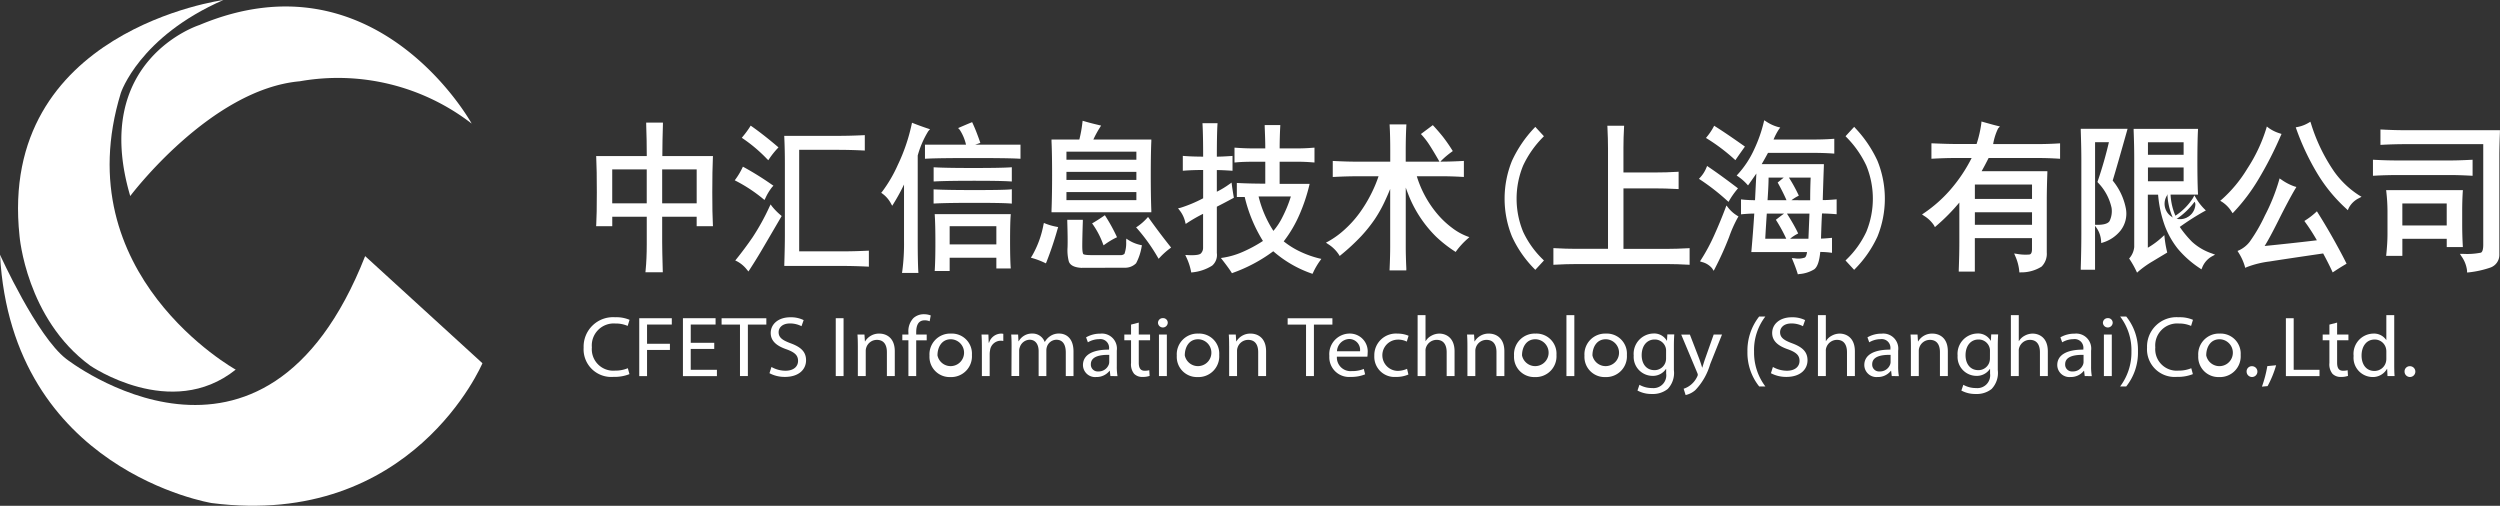 <svg xmlns="http://www.w3.org/2000/svg" width="158.362" height="32.038" viewBox="0 0 158.362 32.038">
  <rect x="0" y="0" width="158.362" height="32.038" fill="#333333" stroke="none"/>
  <defs>
    <style>
      .cls-1 {
        fill: #fff;
      }
    </style>
  </defs>
  <g id="Nav_logo" transform="translate(411.236 197.53)">
    <g id="_x32_" transform="translate(-374.266 -177.627)">
      <g id="组_1" data-name="组 1" transform="translate(0 0.196)">
        <path id="路径_1" data-name="路径 1" class="cls-1" d="M1128.063,957.7a2.553,2.553,0,0,1-1.011.174,1.751,1.751,0,0,1-1.892-1.853,1.865,1.865,0,0,1,2-1.924,2.137,2.137,0,0,1,.909.163l-.12.386a1.868,1.868,0,0,0-.773-.152,1.391,1.391,0,0,0-1.494,1.511,1.36,1.36,0,0,0,1.471,1.473,2.063,2.063,0,0,0,.807-.152Z" transform="translate(-1125.16 -954.1)"/>
      </g>
      <g id="组_2" data-name="组 2" transform="translate(3.523 0.255)">
        <path id="路径_2" data-name="路径 2" class="cls-1" d="M1220.44,955.71h2.062v.4h-1.568v1.218h1.449v.391h-1.449v1.658h-.494Z" transform="translate(-1220.44 -955.71)"/>
      </g>
      <g id="组_3" data-name="组 3" transform="translate(6.29 0.255)">
        <path id="路径_3" data-name="路径 3" class="cls-1" d="M1297.263,957.656h-1.489v1.321h1.659v.4h-2.153V955.71h2.068v.4h-1.573v1.158h1.489Z" transform="translate(-1295.28 -955.71)"/>
      </g>
      <g id="组_4" data-name="组 4" transform="translate(8.739 0.255)">
        <path id="路径_4" data-name="路径 4" class="cls-1" d="M1362.685,956.122h-1.165v-.4h2.835v.4h-1.17v3.261h-.5Z" transform="translate(-1361.52 -955.72)"/>
      </g>
      <g id="组_5" data-name="组 5" transform="translate(11.773 0.195)">
        <path id="路径_5" data-name="路径 5" class="cls-1" d="M1443.714,957.237a1.809,1.809,0,0,0,.886.239c.506,0,.8-.255.8-.625,0-.342-.2-.538-.721-.728-.625-.212-1.011-.522-1.011-1.038,0-.57.494-.995,1.239-.995a1.811,1.811,0,0,1,.847.179l-.136.386a1.58,1.58,0,0,0-.727-.174c-.523,0-.722.3-.722.549,0,.342.233.511.761.707.648.239.977.538.977,1.076,0,.565-.437,1.054-1.341,1.054a2.047,2.047,0,0,1-.977-.234Z" transform="translate(-1443.59 -954.09)"/>
      </g>
      <g id="组_6" data-name="组 6" transform="translate(15.971 0.255)">
        <path id="路径_6" data-name="路径 6" class="cls-1" d="M1557.644,955.71v3.664h-.494V955.71Z" transform="translate(-1557.15 -955.71)"/>
      </g>
      <g id="组_7" data-name="组 7" transform="translate(17.346 1.229)">
        <path id="路径_7" data-name="路径 7" class="cls-1" d="M1594.353,982.812c0-.272-.006-.495-.023-.712h.443l.029.435h.011a1.02,1.02,0,0,1,.909-.495c.381,0,.972.217.972,1.12v1.571h-.5v-1.517c0-.424-.165-.777-.636-.777a.706.706,0,0,0-.67.489.655.655,0,0,0-.034.223v1.582h-.5v-1.919Z" transform="translate(-1594.33 -982.04)"/>
      </g>
      <g id="组_8" data-name="组 8" transform="translate(20.187)">
        <path id="路径_8" data-name="路径 8" class="cls-1" d="M1671.566,952.729v-2.267h-.386V950.1h.386v-.125a1.205,1.205,0,0,1,.318-.919.982.982,0,0,1,.67-.244,1.2,1.2,0,0,1,.426.076l-.068.37a.777.777,0,0,0-.318-.06c-.426,0-.534.359-.534.761v.141h.665v.364h-.665v2.267Z" transform="translate(-1671.18 -948.81)"/>
      </g>
      <g id="组_9" data-name="组 9" transform="translate(21.909 1.228)">
        <path id="路径_9" data-name="路径 9" class="cls-1" d="M1720.437,983.384a1.315,1.315,0,0,1-1.369,1.4,1.277,1.277,0,0,1-1.318-1.354,1.312,1.312,0,0,1,1.364-1.4A1.271,1.271,0,0,1,1720.437,983.384Zm-2.182.027a.851.851,0,1,0,.847-1.022C1718.511,982.389,1718.255,982.911,1718.255,983.41Z" transform="translate(-1717.75 -982.03)"/>
      </g>
      <g id="组_10" data-name="组 10" transform="translate(25.204 1.228)">
        <path id="路径_10" data-name="路径 10" class="cls-1" d="M1806.893,982.911c0-.31-.006-.576-.023-.821h.437l.017.517h.023a.819.819,0,0,1,.761-.576.575.575,0,0,1,.142.016v.451a.791.791,0,0,0-.17-.016.689.689,0,0,0-.67.614,1.3,1.3,0,0,0-.023.223v1.4h-.494v-1.81Z" transform="translate(-1806.87 -982.03)"/>
      </g>
      <g id="组_11" data-name="组 11" transform="translate(27.085 1.228)">
        <path id="路径_11" data-name="路径 11" class="cls-1" d="M1857.773,982.8c0-.272-.005-.495-.023-.712h.437l.023.424h.017a.954.954,0,0,1,.864-.484.811.811,0,0,1,.778.527h.012a1.089,1.089,0,0,1,.307-.342.965.965,0,0,1,.608-.185c.364,0,.9.228.9,1.142v1.549h-.489v-1.489c0-.506-.193-.81-.6-.81a.643.643,0,0,0-.591.435.752.752,0,0,0-.04.239v1.625h-.489v-1.577c0-.419-.193-.723-.574-.723a.677.677,0,0,0-.619.478.629.629,0,0,0-.04.234v1.587h-.489Z" transform="translate(-1857.75 -982.03)"/>
      </g>
      <g id="组_12" data-name="组 12" transform="translate(31.631 1.228)">
        <path id="路径_12" data-name="路径 12" class="cls-1" d="M1982.438,984.721l-.04-.332h-.017a1.039,1.039,0,0,1-.841.392.768.768,0,0,1-.841-.756c0-.636.591-.984,1.653-.979v-.054a.552.552,0,0,0-.625-.609,1.414,1.414,0,0,0-.716.2l-.114-.315a1.766,1.766,0,0,1,.9-.234.95.95,0,0,1,1.045,1.076v.984a3.565,3.565,0,0,0,.045.631Zm-.074-1.343c-.545-.011-1.165.081-1.165.593a.433.433,0,0,0,.471.457.683.683,0,0,0,.665-.44.485.485,0,0,0,.028-.152Z" transform="translate(-1980.7 -982.03)"/>
      </g>
      <g id="组_13" data-name="组 13" transform="translate(34.25 0.532)">
        <path id="路径_13" data-name="路径 13" class="cls-1" d="M2052.455,963.21v.756h.716v.364h-.716v1.419c0,.326.1.511.375.511a1.158,1.158,0,0,0,.29-.033l.023.359a1.275,1.275,0,0,1-.444.065.709.709,0,0,1-.54-.2.945.945,0,0,1-.193-.685V964.33h-.426v-.364h.426v-.63Z" transform="translate(-2051.54 -963.21)"/>
      </g>
      <g id="组_14" data-name="组 14" transform="translate(36.381 0.25)">
        <path id="路径_14" data-name="路径 14" class="cls-1" d="M2109.8,955.859a.31.31,0,0,1-.619,0,.3.3,0,0,1,.312-.3A.29.29,0,0,1,2109.8,955.859Zm-.557,3.37V956.6h.5v2.631Z" transform="translate(-2109.18 -955.56)"/>
      </g>
      <g id="组_15" data-name="组 15" transform="translate(37.574 1.228)">
        <path id="路径_15" data-name="路径 15" class="cls-1" d="M2144.127,983.384a1.315,1.315,0,0,1-1.369,1.4,1.277,1.277,0,0,1-1.318-1.354,1.312,1.312,0,0,1,1.364-1.4A1.271,1.271,0,0,1,2144.127,983.384Zm-2.181.027a.851.851,0,1,0,.846-1.022C2142.2,982.389,2141.946,982.911,2141.946,983.41Z" transform="translate(-2141.44 -982.03)"/>
      </g>
      <g id="组_16" data-name="组 16" transform="translate(40.869 1.229)">
        <path id="路径_16" data-name="路径 16" class="cls-1" d="M2230.6,982.812c0-.272-.005-.495-.022-.712h.443l.028.435h.011a1.019,1.019,0,0,1,.909-.495c.381,0,.972.217.972,1.12v1.571h-.5v-1.517c0-.424-.165-.777-.636-.777a.705.705,0,0,0-.67.489.655.655,0,0,0-.034.223v1.582h-.5v-1.919Z" transform="translate(-2230.58 -982.04)"/>
      </g>
      <g id="组_17" data-name="组 17" transform="translate(44.596 0.255)">
        <path id="路径_17" data-name="路径 17" class="cls-1" d="M2332.555,956.122h-1.165v-.4h2.835v.4h-1.171v3.261h-.5Z" transform="translate(-2331.39 -955.72)"/>
      </g>
      <g id="组_18" data-name="组 18" transform="translate(47.238 1.228)">
        <path id="路径_18" data-name="路径 18" class="cls-1" d="M2403.317,983.492a.863.863,0,0,0,.943.913,1.882,1.882,0,0,0,.761-.136l.085.342a2.311,2.311,0,0,1-.915.163,1.249,1.249,0,0,1-1.352-1.327,1.3,1.3,0,0,1,1.29-1.419,1.131,1.131,0,0,1,1.136,1.239,1.744,1.744,0,0,1-.017.223h-1.931Zm1.466-.342a.69.69,0,0,0-.693-.777.808.808,0,0,0-.767.777Z" transform="translate(-2402.84 -982.03)"/>
      </g>
      <g id="组_19" data-name="组 19" transform="translate(50.085 1.233)">
        <path id="路径_19" data-name="路径 19" class="cls-1" d="M2482,984.748a1.913,1.913,0,0,1-.79.152,1.278,1.278,0,0,1-1.369-1.343,1.368,1.368,0,0,1,1.477-1.4,1.729,1.729,0,0,1,.693.136l-.114.37a1.2,1.2,0,0,0-.579-.125.99.99,0,0,0-.017,1.979,1.471,1.471,0,0,0,.614-.131Z" transform="translate(-2479.84 -982.16)"/>
      </g>
      <g id="组_20" data-name="组 20" transform="translate(52.829 0.06)">
        <path id="路径_20" data-name="路径 20" class="cls-1" d="M2554.07,950.42h.5v1.642h.011a.91.91,0,0,1,.358-.337,1.061,1.061,0,0,1,.511-.136c.369,0,.96.217.96,1.125v1.565h-.5v-1.511c0-.424-.165-.783-.636-.783a.715.715,0,0,0-.671.478.557.557,0,0,0-.034.228v1.587h-.5Z" transform="translate(-2554.07 -950.42)"/>
      </g>
      <g id="组_21" data-name="组 21" transform="translate(55.96 1.229)">
        <path id="路径_21" data-name="路径 21" class="cls-1" d="M2638.763,982.812c0-.272-.006-.495-.023-.712h.443l.029.435h.011a1.02,1.02,0,0,1,.909-.495c.381,0,.972.217.972,1.12v1.571h-.5v-1.517c0-.424-.165-.777-.636-.777a.706.706,0,0,0-.67.489.649.649,0,0,0-.034.223v1.582h-.5Z" transform="translate(-2638.74 -982.04)"/>
      </g>
      <g id="组_22" data-name="组 22" transform="translate(58.937 1.228)">
        <path id="路径_22" data-name="路径 22" class="cls-1" d="M2721.967,983.384a1.314,1.314,0,0,1-1.369,1.4,1.277,1.277,0,0,1-1.318-1.354,1.312,1.312,0,0,1,1.363-1.4A1.271,1.271,0,0,1,2721.967,983.384Zm-2.182.027a.851.851,0,1,0,.847-1.022C2720.041,982.389,2719.785,982.911,2719.785,983.41Z" transform="translate(-2719.28 -982.03)"/>
      </g>
      <g id="组_23" data-name="组 23" transform="translate(62.256 0.06)">
        <path id="路径_23" data-name="路径 23" class="cls-1" d="M2809.03,950.42h.5v3.86h-.5Z" transform="translate(-2809.03 -950.42)"/>
      </g>
      <g id="组_24" data-name="组 24" transform="translate(63.398 1.228)">
        <path id="路径_24" data-name="路径 24" class="cls-1" d="M2842.607,983.384a1.314,1.314,0,0,1-1.369,1.4,1.277,1.277,0,0,1-1.318-1.354,1.312,1.312,0,0,1,1.363-1.4A1.271,1.271,0,0,1,2842.607,983.384Zm-2.182.027a.851.851,0,1,0,.846-1.022C2840.681,982.389,2840.425,982.911,2840.425,983.41Z" transform="translate(-2839.92 -982.03)"/>
      </g>
      <g id="组_25" data-name="组 25" transform="translate(66.517 1.228)">
        <path id="路径_25" data-name="路径 25" class="cls-1" d="M2926.848,982.09c-.011.19-.023.4-.023.723v1.527a1.472,1.472,0,0,1-.392,1.2,1.5,1.5,0,0,1-1,.315,1.84,1.84,0,0,1-.915-.217l.125-.364a1.6,1.6,0,0,0,.807.206.809.809,0,0,0,.886-.918v-.294h-.011a.994.994,0,0,1-.875.44,1.2,1.2,0,0,1-1.17-1.283,1.285,1.285,0,0,1,1.239-1.4.921.921,0,0,1,.858.457h.011l.023-.4h.438Zm-.517,1.038a.662.662,0,0,0-.028-.217.715.715,0,0,0-.7-.506c-.477,0-.818.386-.818.995,0,.516.272.946.812.946a.728.728,0,0,0,.693-.489.79.79,0,0,0,.04-.256Z" transform="translate(-2924.28 -982.03)"/>
      </g>
      <g id="组_26" data-name="组 26" transform="translate(69.527 1.288)">
        <path id="路径_26" data-name="路径 26" class="cls-1" d="M3006.257,983.64l.6,1.555c.063.174.131.38.177.538h.011c.051-.157.108-.359.176-.549l.545-1.544h.528l-.75,1.876a3.967,3.967,0,0,1-.943,1.647,1.384,1.384,0,0,1-.613.31l-.125-.4a1.339,1.339,0,0,0,.438-.234,1.461,1.461,0,0,0,.42-.533.323.323,0,0,0,.039-.114.4.4,0,0,0-.034-.125l-1.017-2.424h.547Z" transform="translate(-3005.71 -983.64)"/>
      </g>
      <g id="组_27" data-name="组 27" transform="translate(73.721 0.146)">
        <path id="路径_27" data-name="路径 27" class="cls-1" d="M3120.286,952.77a3.481,3.481,0,0,0-.716,2.223,3.557,3.557,0,0,0,.716,2.207h-.392a3.417,3.417,0,0,1-.744-2.207,3.488,3.488,0,0,1,.744-2.223Z" transform="translate(-3119.15 -952.77)"/>
      </g>
      <g id="组_28" data-name="组 28" transform="translate(75.21 0.195)">
        <path id="路径_28" data-name="路径 28" class="cls-1" d="M3159.545,957.237a1.809,1.809,0,0,0,.886.239c.505,0,.8-.255.8-.625,0-.342-.2-.538-.722-.728-.625-.212-1.011-.522-1.011-1.038,0-.57.494-.995,1.239-.995a1.812,1.812,0,0,1,.847.179l-.136.386a1.584,1.584,0,0,0-.727-.174c-.523,0-.722.3-.722.549,0,.342.233.511.761.707.648.239.977.538.977,1.076,0,.565-.437,1.054-1.341,1.054a2.048,2.048,0,0,1-.977-.234Z" transform="translate(-3159.42 -954.09)"/>
      </g>
      <g id="组_29" data-name="组 29" transform="translate(78.187 0.06)">
        <path id="路径_29" data-name="路径 29" class="cls-1" d="M3239.939,950.42h.5v1.642h.011a.909.909,0,0,1,.358-.337,1.061,1.061,0,0,1,.511-.136c.369,0,.96.217.96,1.125v1.565h-.5v-1.511c0-.424-.165-.783-.636-.783a.714.714,0,0,0-.67.478.552.552,0,0,0-.034.228v1.587h-.5Z" transform="translate(-3239.939 -950.42)"/>
      </g>
      <g id="组_30" data-name="组 30" transform="translate(81.125 1.228)">
        <path id="路径_30" data-name="路径 30" class="cls-1" d="M3321.128,984.721l-.04-.332h-.017a1.038,1.038,0,0,1-.841.392.768.768,0,0,1-.841-.756c0-.636.591-.984,1.653-.979v-.054a.552.552,0,0,0-.625-.609,1.414,1.414,0,0,0-.716.2l-.113-.315a1.767,1.767,0,0,1,.9-.234.95.95,0,0,1,1.045,1.076v.984a3.518,3.518,0,0,0,.046.631Zm-.074-1.343c-.545-.011-1.165.081-1.165.593a.433.433,0,0,0,.471.457.682.682,0,0,0,.665-.44.472.472,0,0,0,.029-.152Z" transform="translate(-3319.39 -982.03)"/>
      </g>
      <g id="组_31" data-name="组 31" transform="translate(84.056 1.229)">
        <path id="路径_31" data-name="路径 31" class="cls-1" d="M3398.7,982.812c0-.272-.006-.495-.023-.712h.443l.028.435h.011a1.019,1.019,0,0,1,.909-.495c.38,0,.971.217.971,1.12v1.571h-.5v-1.517c0-.424-.165-.777-.636-.777a.705.705,0,0,0-.67.489.655.655,0,0,0-.034.223v1.582h-.5Z" transform="translate(-3398.68 -982.04)"/>
      </g>
      <g id="组_32" data-name="组 32" transform="translate(87.034 1.228)">
        <path id="路径_32" data-name="路径 32" class="cls-1" d="M3481.787,982.09c-.011.19-.022.4-.022.723v1.527a1.474,1.474,0,0,1-.392,1.2,1.5,1.5,0,0,1-1,.315,1.841,1.841,0,0,1-.915-.217l.125-.364a1.6,1.6,0,0,0,.807.206.809.809,0,0,0,.886-.918v-.294h-.011a.994.994,0,0,1-.875.44,1.2,1.2,0,0,1-1.17-1.283,1.285,1.285,0,0,1,1.239-1.4.921.921,0,0,1,.857.457h.011l.023-.4h.437Zm-.517,1.038a.649.649,0,0,0-.029-.217.715.715,0,0,0-.7-.506c-.477,0-.818.386-.818.995,0,.516.272.946.812.946a.728.728,0,0,0,.693-.489.8.8,0,0,0,.04-.256Z" transform="translate(-3479.22 -982.03)"/>
      </g>
      <g id="组_33" data-name="组 33" transform="translate(90.409 0.06)">
        <path id="路径_33" data-name="路径 33" class="cls-1" d="M3570.5,950.42h.5v1.642h.011a.91.91,0,0,1,.358-.337,1.06,1.06,0,0,1,.511-.136c.369,0,.96.217.96,1.125v1.565h-.5v-1.511c0-.424-.165-.783-.636-.783a.715.715,0,0,0-.671.478.561.561,0,0,0-.034.228v1.587h-.5Z" transform="translate(-3570.5 -950.42)"/>
      </g>
      <g id="组_34" data-name="组 34" transform="translate(93.346 1.228)">
        <path id="路径_34" data-name="路径 34" class="cls-1" d="M3651.7,984.721l-.04-.332h-.017a1.039,1.039,0,0,1-.841.392.768.768,0,0,1-.841-.756c0-.636.591-.984,1.653-.979v-.054a.552.552,0,0,0-.625-.609,1.412,1.412,0,0,0-.716.2l-.114-.315a1.766,1.766,0,0,1,.9-.234.95.95,0,0,1,1.045,1.076v.984a3.566,3.566,0,0,0,.045.631Zm-.074-1.343c-.546-.011-1.165.081-1.165.593a.433.433,0,0,0,.471.457.683.683,0,0,0,.665-.44.485.485,0,0,0,.029-.152Z" transform="translate(-3649.96 -982.03)"/>
      </g>
      <g id="组_35" data-name="组 35" transform="translate(96.239 0.25)">
        <path id="路径_35" data-name="路径 35" class="cls-1" d="M3728.809,955.859a.31.31,0,0,1-.619,0,.3.3,0,0,1,.312-.3A.291.291,0,0,1,3728.809,955.859Zm-.557,3.37V956.6h.5v2.631Z" transform="translate(-3728.19 -955.56)"/>
      </g>
      <g id="组_36" data-name="组 36" transform="translate(97.329 0.146)">
        <path id="路径_36" data-name="路径 36" class="cls-1" d="M3757.68,957.2a3.573,3.573,0,0,0,.716-2.223,3.5,3.5,0,0,0-.716-2.207h.386a3.368,3.368,0,0,1,.744,2.212,3.432,3.432,0,0,1-.744,2.218Z" transform="translate(-3757.68 -952.77)"/>
      </g>
      <g id="组_37" data-name="组 37" transform="translate(99.034 0.196)">
        <path id="路径_37" data-name="路径 37" class="cls-1" d="M3806.693,957.7a2.552,2.552,0,0,1-1.011.174,1.751,1.751,0,0,1-1.892-1.853,1.865,1.865,0,0,1,2-1.924,2.132,2.132,0,0,1,.909.163l-.119.386a1.868,1.868,0,0,0-.773-.152,1.391,1.391,0,0,0-1.494,1.511,1.36,1.36,0,0,0,1.472,1.473,2.062,2.062,0,0,0,.807-.152Z" transform="translate(-3803.79 -954.1)"/>
      </g>
      <g id="组_38" data-name="组 38" transform="translate(102.278 1.228)">
        <path id="路径_38" data-name="路径 38" class="cls-1" d="M3894.237,983.384a1.314,1.314,0,0,1-1.369,1.4,1.277,1.277,0,0,1-1.318-1.354,1.312,1.312,0,0,1,1.364-1.4A1.271,1.271,0,0,1,3894.237,983.384Zm-2.182.027a.852.852,0,1,0,.847-1.022C3892.311,982.389,3892.055,982.911,3892.055,983.41Z" transform="translate(-3891.55 -982.03)"/>
      </g>
      <g id="组_39" data-name="组 39" transform="translate(105.341 3.294)">
        <path id="路径_39" data-name="路径 39" class="cls-1" d="M3974.38,1038.242a.328.328,0,0,1,.341-.342.342.342,0,1,1-.341.342Z" transform="translate(-3974.38 -1037.9)"/>
      </g>
      <g id="组_40" data-name="组 40" transform="translate(106.312 3.234)">
        <path id="路径_40" data-name="路径 40" class="cls-1" d="M4000.659,1037.634a7.524,7.524,0,0,0,.341-1.3l.557-.054a6.481,6.481,0,0,1-.54,1.321Z" transform="translate(-4000.659 -1036.28)"/>
      </g>
      <g id="组_41" data-name="组 41" transform="translate(107.829 0.255)">
        <path id="路径_41" data-name="路径 41" class="cls-1" d="M4041.69,955.71h.494v3.267h1.636v.4h-2.13V955.71Z" transform="translate(-4041.69 -955.71)"/>
      </g>
      <g id="组_42" data-name="组 42" transform="translate(110.159 0.532)">
        <path id="路径_42" data-name="路径 42" class="cls-1" d="M4105.615,963.21v.756h.716v.364h-.716v1.419c0,.326.1.511.375.511a1.164,1.164,0,0,0,.291-.033l.022.359a1.27,1.27,0,0,1-.443.065.709.709,0,0,1-.54-.2.945.945,0,0,1-.193-.685V964.33h-.426v-.364h.426v-.63Z" transform="translate(-4104.7 -963.21)"/>
      </g>
      <g id="组_43" data-name="组 43" transform="translate(112.119 0.06)">
        <path id="路径_43" data-name="路径 43" class="cls-1" d="M4160.292,950.42v3.18c0,.234.006.5.023.68h-.449l-.022-.457h-.012a1.024,1.024,0,0,1-.937.516,1.218,1.218,0,0,1-1.176-1.337,1.279,1.279,0,0,1,1.233-1.413.931.931,0,0,1,.829.4h.011V950.42Zm-.5,2.3a.806.806,0,0,0-.023-.2.728.728,0,0,0-.722-.555c-.517,0-.824.435-.824,1.016,0,.533.272.973.813.973a.745.745,0,0,0,.733-.571.793.793,0,0,0,.023-.206Z" transform="translate(-4157.719 -950.42)"/>
      </g>
      <g id="组_44" data-name="组 44" transform="translate(115.346 3.294)">
        <path id="路径_44" data-name="路径 44" class="cls-1" d="M4245,1038.242a.328.328,0,0,1,.341-.342.342.342,0,1,1-.341.342Z" transform="translate(-4245 -1037.9)"/>
      </g>
    </g>
    <g id="_x31_" transform="translate(-373.476 -189.908)">
      <g id="组_45" data-name="组 45" transform="translate(0 0.142)">
        <path id="路径_45" data-name="路径 45" class="cls-1" d="M1153.509,623.25q-.037,1.12-.037,2.119h3.2q-.037.8-.037,2.2,0,1.36.037,2.039h-.809v-.6h-2.391v1.719q0,.48.037,1.8h-.883q.073-.72.073-1.679v-1.839h-2.391v.6h-.809q.036-.6.037-2.039,0-1.478-.037-2.2h3.2q0-1.08-.037-2.119Zm-.809,5.118v-2.359h-2.391v2.359Zm3.164,0v-2.359h-2.391v2.359Z" transform="translate(-1149.39 -623.146)"/>
        <path id="路径_46" data-name="路径 46" class="cls-1" d="M1150.755,629.932h-1.1l.011-.113c.048-.477.073-1.038.073-1.669v-1.736h-2.185v.6h-1.022l.007-.109c.025-.4.037-1.086.037-2.033,0-.972-.012-1.71-.037-2.194l-.005-.108h3.206c0-.67-.013-1.346-.037-2.012l0-.106h1.06l0,.106c-.023.7-.035,1.375-.037,2.013h3.206l-.005.108c-.024.525-.037,1.263-.037,2.194,0,.9.012,1.588.037,2.033l.006.109H1152.9v-.6h-2.185v1.616c0,.325.012.929.037,1.8Zm-.875-.206h.664c-.023-.813-.034-1.383-.034-1.7v-1.822h2.6v.6h.6c-.021-.451-.031-1.086-.031-1.936,0-.872.011-1.576.032-2.1h-3.2v-.1c0-.638.011-1.316.033-2.016h-.633c.022.669.033,1.346.033,2.016v.1h-3.2c.021.486.032,1.19.032,2.1,0,.87-.01,1.52-.031,1.936h.6v-.6h2.6v1.942C1149.943,628.738,1149.922,629.268,1149.88,629.726Zm3.227-3.952h-2.6v-2.565h2.6Zm-2.392-.206h2.186v-2.153h-2.186Zm-.772.206h-2.6v-2.565h2.6Zm-2.392-.206h2.186v-2.153h-2.186Z" transform="translate(-1146.53 -620.45)"/>
      </g>
      <g id="组_46" data-name="组 46" transform="translate(8.783 0.338)">
        <path id="路径_47" data-name="路径 47" class="cls-1" d="M1390.454,633.418a3.294,3.294,0,0,0-.441.72,9.654,9.654,0,0,0-1.693-1.12,4.386,4.386,0,0,0,.4-.68A18.924,18.924,0,0,1,1390.454,633.418Zm-.736,4.118q-.331.559-.7,1.119a2.047,2.047,0,0,0-.662-.56q.515-.639,1.012-1.359a14.454,14.454,0,0,0,1.085-1.959,4.036,4.036,0,0,0,.552.56Q1390.048,636.978,1389.718,637.536Zm1.067-6.557a5.213,5.213,0,0,0-.515.64,9.519,9.519,0,0,0-1.508-1.279,5.82,5.82,0,0,0,.441-.6Q1389.938,630.26,1390.785,630.979Zm5.519-.68v.76q-.847-.039-1.582-.04h-2.575v6.637h2.8q.772,0,1.619-.04v.8q-.847-.041-1.472-.04h-3.679q.036-1.2.037-1.879v-4.478q0-.92-.037-1.679h3.311Q1395.458,630.34,1396.3,630.3Z" transform="translate(-1388.164 -629.593)"/>
        <path id="路径_48" data-name="路径 48" class="cls-1" d="M1384.955,634.987l-.089-.108a1.972,1.972,0,0,0-.627-.533l-.117-.056.081-.1c.339-.421.678-.877,1.007-1.354a14.466,14.466,0,0,0,1.077-1.945l.073-.152.1.134a4,4,0,0,0,.538.545l.064.056-.043.074q-.957,1.64-1.288,2.2c-.215.363-.451.741-.7,1.124Zm-.515-.765a2.194,2.194,0,0,1,.493.421c.221-.34.43-.677.622-1h0q.323-.547,1.244-2.125a4.611,4.611,0,0,1-.4-.391,14.109,14.109,0,0,1-1.024,1.828C1385.073,633.4,1384.757,633.824,1384.441,634.222Zm8.15.46-.108-.005c-.555-.026-1.048-.04-1.467-.04h-3.786l0-.106c.025-.818.036-1.431.036-1.876v-4.478c0-.6-.012-1.165-.036-1.674l-.005-.108h3.419c.49,0,1.021-.013,1.577-.04l.108-.005v.976l-.108-.005c-.568-.027-1.1-.04-1.577-.04h-2.472v6.431h2.693c.516,0,1.059-.013,1.614-.04l.108-.005v1.016Zm-5.148-.251h3.573c.395,0,.855.012,1.369.035v-.584c-.521.023-1.03.035-1.516.035h-2.9v-6.843h2.679c.451,0,.948.012,1.479.035v-.544c-.521.023-1.018.035-1.479.035h-3.2c.021.484.032,1.014.032,1.576v4.478C1387.477,633.082,1387.466,633.664,1387.443,634.431Zm-1.47-3.973-.1-.083a9.563,9.563,0,0,0-1.674-1.107l-.109-.057.074-.1a4.321,4.321,0,0,0,.395-.663l.048-.1.094.051a19.113,19.113,0,0,1,1.739,1.086l.1.067-.08.087a3.239,3.239,0,0,0-.425.7Zm-1.574-1.318a9.84,9.84,0,0,1,1.505.994,3.665,3.665,0,0,1,.325-.538c-.539-.37-1.054-.692-1.534-.959A4.746,4.746,0,0,1,1384.4,629.14Zm1.813-1.2-.089-.092a9.472,9.472,0,0,0-1.492-1.266l-.094-.063.071-.088a5.726,5.726,0,0,0,.434-.589l.058-.094.09.063c.491.347,1.026.766,1.589,1.245l.082.069-.073.079a5.135,5.135,0,0,0-.5.627Zm-1.374-1.465a9.678,9.678,0,0,1,1.344,1.14,5.564,5.564,0,0,1,.381-.469c-.5-.418-.968-.788-1.406-1.1C1385.075,626.169,1384.968,626.313,1384.838,626.475Z" transform="translate(-1384.09 -625.75)"/>
      </g>
      <g id="组_47" data-name="组 47" transform="translate(18.06 0.114)">
        <path id="路径_49" data-name="路径 49" class="cls-1" d="M1641.15,625.209v5.477q0,1.2.037,1.879h-.809a13.213,13.213,0,0,0,.11-1.919v-4.038a13.861,13.861,0,0,1-.846,1.6,1.923,1.923,0,0,0-.552-.64,8.752,8.752,0,0,0,.993-1.7,11.542,11.542,0,0,0,.883-2.579q.4.16.883.32A6.471,6.471,0,0,0,1641.15,625.209Zm6.512.12q-.736-.039-2.907-.04t-2.943.04v-.68h5.85Zm-.552,1.44q-.626-.039-2.281-.04t-2.465.04v-.68q.7.041,2.391.04,1.729,0,2.355-.04v.68Zm0,1.4q-.516-.039-2.244-.04-1.692,0-2.5.04v-.68q.773.04,2.5.04,1.766,0,2.244-.04Zm-.11,2.479q0,1.079.037,1.639h-.7v-.68h-3.164v.84h-.736q.036-.6.037-1.679,0-1.119-.037-1.719h4.6Q1647,629.527,1647,630.646Zm-.662.32v-1.359h-3.164v1.359Zm-1.472-7.2q.111.28.221.6a6.271,6.271,0,0,1-.662.2,3.279,3.279,0,0,0-.442-1.04c.245-.106.466-.2.662-.28Q1644.756,623.49,1644.866,623.77Z" transform="translate(-1638.939 -623.118)"/>
        <path id="路径_50" data-name="路径 50" class="cls-1" d="M1637.376,629.241h-1.038l.018-.119a13.174,13.174,0,0,0,.109-1.9v-3.58a12.513,12.513,0,0,1-.656,1.2l-.093.147-.084-.152a1.826,1.826,0,0,0-.522-.606l-.09-.065.071-.085a8.711,8.711,0,0,0,.979-1.678,11.5,11.5,0,0,0,.875-2.556l.026-.119.113.045c.27.107.565.214.878.318l.151.05-.108.117a5.917,5.917,0,0,0-.672,1.547v5.46c0,.8.012,1.427.036,1.873Zm-.8-.206h.582c-.021-.441-.031-1.038-.031-1.776l.006-5.512a9.1,9.1,0,0,1,.631-1.512c-.225-.076-.44-.155-.643-.233a11.673,11.673,0,0,1-.865,2.484,9.759,9.759,0,0,1-.94,1.637,2.005,2.005,0,0,1,.407.459,14.571,14.571,0,0,0,.751-1.445l.2.043v4.038A14.206,14.206,0,0,1,1636.577,629.034Zm2.78.086h-.948l.007-.109c.024-.4.037-.964.037-1.673,0-.735-.012-1.311-.037-1.713l-.007-.109h4.819l-.008.111c-.024.314-.036.849-.036,1.591,0,.716.012,1.266.036,1.632l.007.11h-.912v-.68h-2.958v.839Zm-.73-.206h.524v-.84h3.37v.68h.487c-.02-.369-.03-.874-.03-1.536s.01-1.169.03-1.5h-4.38c.02.4.031.941.031,1.616C1638.658,627.989,1638.648,628.518,1638.628,628.914Zm3.894-1.273h-3.37v-1.565h3.37Zm-3.164-.206h2.958v-1.153h-2.958Zm3.937-2.584-.111-.009c-.345-.026-1.1-.04-2.236-.04-1.113,0-1.953.013-2.5.04l-.108.005v-.9l.108.006c.506.027,1.346.04,2.5.04,1.172,0,1.924-.013,2.236-.04l.112-.01Zm-4.746-.682v.464c.548-.023,1.354-.035,2.4-.035s1.754.011,2.141.033v-.459c-.366.022-1.069.033-2.141.033C1639.856,624.2,1639.069,624.191,1638.548,624.168Zm4.746-.718-.109-.007c-.42-.027-1.186-.04-2.275-.04s-1.916.013-2.46.04l-.108.005v-.9l.109.006c.458.026,1.26.04,2.385.04,1.148,0,1.938-.013,2.348-.04l.11-.007Zm-4.746-.681v.463c.546-.023,1.34-.035,2.362-.035,1.005,0,1.737.011,2.178.034v-.461c-.438.023-1.178.034-2.252.034S1639.025,622.792,1638.548,622.769Zm5.3-.76-.109-.006c-.494-.027-1.469-.04-2.9-.04s-2.42.013-2.938.04l-.108.006v-.891h2.6a2.894,2.894,0,0,0-.4-.947l-.1-.107.133-.057c.246-.106.467-.2.664-.281l.091-.037.041.089c.072.158.148.334.223.525h0q.111.282.222.6l.033.1-.1.035c-.078.028-.156.055-.234.08h2.878v.89Zm-5.85-.685v.469c.545-.023,1.5-.035,2.84-.035s2.279.012,2.8.035v-.468Zm2.227-1.179a4.225,4.225,0,0,1,.352.872c.153-.04.307-.086.462-.139q-.093-.263-.186-.5h0c-.06-.152-.12-.294-.178-.425C1640.535,620.012,1640.384,620.076,1640.223,620.145Z" transform="translate(-1635.02 -619.69)"/>
      </g>
      <g id="组_48" data-name="组 48" transform="translate(27.542 0.032)">
        <path id="路径_51" data-name="路径 51" class="cls-1" d="M1896.586,629.846a4.888,4.888,0,0,0-.736-.28,6.273,6.273,0,0,0,.736-2,3.79,3.79,0,0,0,.7.2A21.849,21.849,0,0,1,1896.586,629.846Zm2.906-7.6h3.716q-.037.8-.037,2.159,0,1.319.037,2.239H1897.1q.036-.919.037-2.239,0-1.359-.037-2.159h1.729a6.84,6.84,0,0,0,.221-1.159q.4.12.92.24A5.228,5.228,0,0,0,1899.492,622.25Zm2.98,1.279v-.719h-4.636v.719Zm0,1.28v-.719h-4.636v.719Zm0,1.279v-.719h-4.636v.719Zm-3.642,2.8a1.056,1.056,0,0,0,.092.58c.061.066.251.1.571.1h1.84a.422.422,0,0,0,.35-.12,2.223,2.223,0,0,0,.129-.84,2.416,2.416,0,0,0,.773.32,3.379,3.379,0,0,1-.331,1,.9.9,0,0,1-.662.24h-2.723q-.589-.04-.681-.34a2.765,2.765,0,0,1-.074-.86q.018-.559-.018-1.639h.773Q1898.829,628.406,1898.83,628.886Zm2.171-.6a4.839,4.839,0,0,0-.662.4,5.371,5.371,0,0,0-.626-1.2q.331-.2.626-.4A10.519,10.519,0,0,1,1901,628.287Zm3.421.68a4.786,4.786,0,0,0-.626.56,11.472,11.472,0,0,0-1.288-1.8,3.435,3.435,0,0,0,.589-.52Q1903.723,628.087,1904.422,628.966Z" transform="translate(-1895.688 -620.957)"/>
        <path id="路径_52" data-name="路径 52" class="cls-1" d="M1894.659,626.792c-.445-.03-.7-.169-.779-.413a2.825,2.825,0,0,1-.078-.893c.012-.366.005-.915-.018-1.632l0-.106h.986l0,.106c-.024.709-.036,1.233-.036,1.555,0,.428.057.5.064.51s.067.067.5.067h1.84a.358.358,0,0,0,.268-.08,2.039,2.039,0,0,0,.108-.782l.01-.183.152.1a2.326,2.326,0,0,0,.739.3l.1.024-.023.1a3.4,3.4,0,0,1-.348,1.037.978.978,0,0,1-.738.282Zm-.666-2.839c.021.678.027,1.182.015,1.539a2.678,2.678,0,0,0,.069.826c.047.154.245.244.589.267h2.716c.379-.03.525-.124.579-.2a2.847,2.847,0,0,0,.291-.864,2.694,2.694,0,0,1-.557-.217c-.036.524-.093.664-.139.725a.515.515,0,0,1-.431.16h-1.84c-.464,0-.589-.071-.646-.133s-.119-.188-.119-.65c0-.309.011-.8.033-1.456h-.56Zm-1.563,2.555-.1-.047a4.77,4.77,0,0,0-.72-.274l-.132-.039.075-.116a6.2,6.2,0,0,0,.722-1.965l.027-.119.113.046a3.733,3.733,0,0,0,.68.194l.111.022-.033.109a21.876,21.876,0,0,1-.7,2.09Zm-.63-.479a5,5,0,0,1,.525.2c.16-.393.368-1.018.622-1.862a3.928,3.928,0,0,1-.494-.139A6.6,6.6,0,0,1,1891.8,626.03Zm7.772.19-.071-.118a11.38,11.38,0,0,0-1.276-1.783l-.081-.088.1-.067a3.305,3.305,0,0,0,.571-.5l.086-.094.073.1c.416.585.86,1.175,1.321,1.755l.066.083-.084.064a4.665,4.665,0,0,0-.612.547Zm-1.117-1.953a11.731,11.731,0,0,1,1.152,1.614,4.99,4.99,0,0,1,.462-.409c-.413-.522-.813-1.053-1.19-1.58A3.568,3.568,0,0,1,1898.455,624.267Zm-2.374,1.1-.047-.123a5.308,5.308,0,0,0-.613-1.177l-.064-.09.1-.057c.216-.13.425-.264.621-.4l.088-.06.057.09a10.7,10.7,0,0,1,.669,1.212l.043.093-.093.043a4.813,4.813,0,0,0-.647.391Zm-.429-1.328a5.494,5.494,0,0,1,.527,1.01,5.025,5.025,0,0,1,.477-.289,10.478,10.478,0,0,0-.557-1.007C1895.956,623.851,1895.805,623.947,1895.651,624.042Zm3.456-.768h-6.322l0-.107c.024-.617.037-1.369.037-2.235,0-.892-.012-1.617-.037-2.154l0-.108h1.762a7.881,7.881,0,0,0,.194-1.07l.015-.12.116.034c.267.079.575.159.914.238l.139.033-.075.122a6.4,6.4,0,0,0-.415.763h3.673l0,.108c-.024.526-.036,1.251-.036,2.154,0,.878.012,1.63.036,2.235Zm-6.108-.206h5.893c-.022-.588-.032-1.306-.032-2.136,0-.847.011-1.537.032-2.056h-3.753l.047-.137a4.852,4.852,0,0,1,.414-.818c-.243-.058-.468-.117-.672-.175a6.237,6.237,0,0,1-.209,1.061l-.024.069H1893c.021.528.032,1.219.032,2.056C1893.032,621.751,1893.021,622.469,1893,623.068Zm5.368-.354h-4.842v-.926h4.842Zm-4.636-.206h4.43v-.513h-4.43Zm4.636-1.073h-4.842v-.926h4.842Zm-4.636-.206h4.43v-.514h-4.43Zm4.636-1.073h-4.842v-.926h4.842Zm-4.636-.206h4.43v-.514h-4.43Z" transform="translate(-1891.48 -617.48)"/>
      </g>
      <g id="组_49" data-name="组 49" transform="translate(36.864 0.183)">
        <path id="路径_53" data-name="路径 53" class="cls-1" d="M2151.847,628.9q-.515.28-1.067.56v3a.792.792,0,0,1-.258.72,2.823,2.823,0,0,1-1.177.4,3.794,3.794,0,0,0-.294-.88q.735.04.9-.14a.6.6,0,0,0,.166-.42v-2.319a9.73,9.73,0,0,0-1.141.64,1.963,1.963,0,0,0-.368-.76,8.87,8.87,0,0,0,1.509-.64V627.1q-.773,0-1.288.04v-.719q.515.04,1.288.04,0-1.439-.037-2.119h.736q-.037.6-.037,2.119.4,0,.993-.04v.719q-.589-.039-.993-.04v1.639a5.786,5.786,0,0,0,.957-.56Q2151.773,628.458,2151.847,628.9Zm.4-.759q.773.04,1.8.04v-1.6h-.846q-.662,0-1.1.04v-.72q.552.041,1.03.04h.92q0-.6-.037-1.479h.773q-.037.72-.037,1.479h1.287q.4,0,.92-.04v.72q-.516-.039-.92-.04h-1.287v1.6h1.876a10.88,10.88,0,0,1-.589,1.759,7.766,7.766,0,0,1-1.067,1.8,5.4,5.4,0,0,0,1.214.759,6.41,6.41,0,0,0,1.141.4,4.568,4.568,0,0,0-.441.759,7.286,7.286,0,0,1-2.428-1.439,9.246,9.246,0,0,1-2.576,1.4q-.147-.24-.552-.76a5.039,5.039,0,0,0,1.214-.36,8.979,8.979,0,0,0,1.4-.759,9.154,9.154,0,0,1-1.214-2.919h-.478v-.679Zm2.208,3.078a3.858,3.858,0,0,0,.681-1,8.037,8.037,0,0,0,.57-1.439h-2.318A6.928,6.928,0,0,0,2154.46,631.216Z" transform="translate(-2148.425 -624.237)"/>
        <path id="路径_54" data-name="路径 54" class="cls-1" d="M2152.138,631.1l-.087-.029a7.35,7.35,0,0,1-2.4-1.4,9.778,9.778,0,0,1-2.538,1.359l-.08.032-.046-.074c-.1-.158-.281-.411-.545-.75l-.109-.14.175-.026a4.961,4.961,0,0,0,1.189-.353,8.726,8.726,0,0,0,1.3-.7,9.293,9.293,0,0,1-1.154-2.784h-.5v-.891l.108.006c.481.025,1.05.038,1.694.04V624h-.743c-.431,0-.8.013-1.095.04l-.112.01v-.943l.111.008c.361.026.706.04,1.023.04h.816c0-.376-.014-.826-.037-1.372l0-.107h.989l-.005.108c-.023.439-.035.9-.037,1.371h1.185c.268,0,.574-.013.911-.04l.111-.008v.942l-.111-.009c-.35-.027-.648-.04-.912-.04h-1.185V625.4h1.9l-.029.126a11.022,11.022,0,0,1-.594,1.776,7.906,7.906,0,0,1-1.018,1.742,5.267,5.267,0,0,0,1.112.682,6.321,6.321,0,0,0,1.122.394l.15.035-.09.125a4.51,4.51,0,0,0-.432.743Zm-2.484-1.7.068.058a7.309,7.309,0,0,0,2.307,1.391,4.672,4.672,0,0,1,.326-.569,6.908,6.908,0,0,1-1.013-.369,5.552,5.552,0,0,1-1.237-.774l-.078-.064.063-.079a7.7,7.7,0,0,0,1.052-1.775,11.114,11.114,0,0,0,.553-1.616h-1.849V623.8h1.391c.241,0,.509.011.817.032v-.5c-.3.021-.574.032-.817.032h-1.391v-.1c0-.472.011-.935.032-1.376h-.557c.021.551.032,1,.032,1.376v.1h-1.023c-.29,0-.6-.011-.927-.033v.5c.28-.021.616-.031,1-.031h.949V625.6h-.1c-.641,0-1.213-.012-1.7-.035v.469h.458l.018.08a9.09,9.09,0,0,0,1.2,2.886l.055.087-.086.056a9.182,9.182,0,0,1-1.414.768,5.469,5.469,0,0,1-1.068.338c.179.234.315.421.406.559a9.014,9.014,0,0,0,2.467-1.349Zm-5.2,1.615-.019-.1a3.7,3.7,0,0,0-.286-.855l-.072-.155.17.009c.6.032.771-.053.82-.107a.5.5,0,0,0,.138-.35V627.3a9.812,9.812,0,0,0-.981.561l-.121.079-.035-.14a1.866,1.866,0,0,0-.349-.72l-.1-.13.163-.035a8.519,8.519,0,0,0,1.427-.6v-1.792c-.46,0-.856.015-1.177.04l-.111.008v-.942l.111.009c.313.024.709.038,1.177.04,0-.894-.013-1.57-.037-2.01l-.005-.108h.954l-.007.109c-.023.379-.036,1.055-.037,2.009.25,0,.546-.016.883-.039l.11-.007v.94l-.11-.007c-.35-.023-.641-.036-.884-.039V625.9a5.611,5.611,0,0,0,.793-.479l.141-.1.022.172c.023.184.061.425.11.716l.012.073-.065.035c-.336.183-.677.362-1.013.532v2.935a.885.885,0,0,1-.3.8,2.884,2.884,0,0,1-1.224.421Zm-.05-.89a3.816,3.816,0,0,1,.214.651,2.567,2.567,0,0,0,1.032-.36.689.689,0,0,0,.22-.632v-3.07l.056-.029c.331-.168.667-.343,1-.524-.03-.182-.056-.343-.075-.483a5.989,5.989,0,0,1-.834.472l-.146.068v-1.9h.1c.243,0,.535.011.89.033v-.5c-.343.022-.643.033-.89.033h-.1v-.1c0-.94.01-1.6.031-2.016h-.519c.021.461.031,1.139.031,2.016v.1h-.1c-.464,0-.862-.011-1.185-.032v.5c.33-.021.728-.033,1.185-.033h.1v2.126l-.058.028a11.827,11.827,0,0,1-1.382.607,2.085,2.085,0,0,1,.258.538,9.9,9.9,0,0,1,1.035-.571l.147-.07v2.482a.7.7,0,0,1-.193.489C2145.1,630.079,2144.841,630.136,2144.407,630.128Zm5.239-1.437-.071-.087a7.052,7.052,0,0,1-1.086-2.476l-.036-.13h2.591l-.038.132a8.206,8.206,0,0,1-.578,1.458,3.923,3.923,0,0,1-.7,1.027Zm-.922-2.487a7.063,7.063,0,0,0,.939,2.179,4.194,4.194,0,0,0,.581-.89,7.985,7.985,0,0,0,.524-1.289Z" transform="translate(-2143.62 -621.56)"/>
      </g>
      <g id="组_50" data-name="组 50" transform="translate(46.232 0.263)">
        <path id="路径_55" data-name="路径 55" class="cls-1" d="M2406.334,628.859V628.1q0-.959-.036-1.6h.846q-.037.72-.037,1.6v.759h2.318q.626,0,1.361-.04v.8q-.7-.039-1.324-.04h-1.693a6.937,6.937,0,0,0,.57,1.4,6.824,6.824,0,0,0,.791,1.159,5.638,5.638,0,0,0,.957.9,3.845,3.845,0,0,0,.957.54,4.909,4.909,0,0,0-.7.76,8.091,8.091,0,0,1-1.141-.9,7.6,7.6,0,0,1-1.637-2.4,11.936,11.936,0,0,1-.46-1.3v4.4q0,.6.037,1.4h-.846q.036-.8.037-1.4v-4.2q-.22.6-.515,1.239a8.2,8.2,0,0,1-.644,1.159,8.9,8.9,0,0,1-.846,1.059,12.909,12.909,0,0,1-1.269,1.179,2.3,2.3,0,0,0-.7-.68,5.559,5.559,0,0,0,1.049-.759,6.891,6.891,0,0,0,.957-1.06,8.788,8.788,0,0,0,.754-1.239,8.155,8.155,0,0,0,.515-1.26h-1.545q-.589,0-1.4.04v-.8q.809.04,1.361.04h2.281Zm3.128-1.639a9.811,9.811,0,0,1,.588.84,5.328,5.328,0,0,0-.662.56q-.368-.639-.607-1a4.9,4.9,0,0,0-.46-.6l.588-.44Q2409.2,626.9,2409.462,627.219Z" transform="translate(-2402.162 -626.397)"/>
        <path id="路径_56" data-name="路径 56" class="cls-1" d="M2402.09,632.962h-1.062l.005-.108c.024-.543.036-1,.036-1.4v-3.648q-.146.359-.319.733a8.43,8.43,0,0,1-.652,1.174,9.161,9.161,0,0,1-.856,1.072,13.053,13.053,0,0,1-1.28,1.189l-.091.076-.062-.1a2.213,2.213,0,0,0-.668-.648l-.142-.095.15-.081a5.451,5.451,0,0,0,1.029-.746,6.824,6.824,0,0,0,.943-1.044,8.716,8.716,0,0,0,.745-1.225,8.353,8.353,0,0,0,.466-1.11h-1.4c-.385,0-.842.013-1.393.04l-.108.005v-1.016l.108.005c.531.027.987.04,1.356.04h2.178v-.657c0-.63-.012-1.166-.036-1.593l-.006-.109h1.064l-.005.108c-.024.471-.037,1.007-.037,1.594v.657h2.138l-.049-.085c-.245-.426-.448-.76-.6-.994a4.848,4.848,0,0,0-.45-.587l-.077-.084.755-.564.063.069c.2.215.385.432.557.644h0a10.113,10.113,0,0,1,.594.849l.051.08-.076.057a5.306,5.306,0,0,0-.648.547l-.062.067h.023c.417,0,.873-.013,1.356-.04l.109-.006v1.017l-.109-.006c-.47-.027-.914-.04-1.319-.04h-1.554a6.762,6.762,0,0,0,1.3,2.389,5.583,5.583,0,0,0,.939.884,3.758,3.758,0,0,0,.931.526l.161.058-.127.115a4.822,4.822,0,0,0-.685.743l-.058.081-.083-.055a8.233,8.233,0,0,1-1.155-.911,7.686,7.686,0,0,1-1.661-2.433c-.095-.227-.183-.455-.262-.68v3.739c0,.4.013.871.037,1.395Zm-.847-.206h.631c-.021-.484-.032-.919-.032-1.3v-4.4l.2-.029a11.9,11.9,0,0,0,.456,1.288,7.5,7.5,0,0,0,1.614,2.364,7.89,7.89,0,0,0,1.045.834,5,5,0,0,1,.534-.584,4.274,4.274,0,0,1-.828-.492,5.769,5.769,0,0,1-.974-.916,6.966,6.966,0,0,1-.8-1.176,7.062,7.062,0,0,1-.579-1.42l-.038-.132h1.83c.377,0,.788.011,1.221.034v-.582c-.446.023-.869.034-1.258.034h-2.421v-.863c0-.546.011-1.049.032-1.5h-.629c.021.412.031.915.031,1.5v.863h-2.384c-.347,0-.77-.012-1.258-.035v.583c.507-.024.931-.035,1.295-.035h1.685l-.041.134a8.372,8.372,0,0,1-.521,1.276,8.933,8.933,0,0,1-.763,1.254,7.03,7.03,0,0,1-.97,1.075,5.913,5.913,0,0,1-.926.692,2.415,2.415,0,0,1,.529.518,12.694,12.694,0,0,0,1.171-1.1,8.96,8.96,0,0,0,.837-1.047,8.18,8.18,0,0,0,.636-1.145c.2-.426.368-.84.512-1.232l.2.036v4.2C2401.275,631.831,2401.265,632.256,2401.243,632.756Zm2.068-8.4a5.5,5.5,0,0,1,.394.527c.146.219.324.511.543.888a6.415,6.415,0,0,1,.5-.416c-.195-.3-.373-.554-.531-.75s-.314-.377-.485-.566Z" transform="translate(-2397 -623.72)"/>
      </g>
      <g id="组_51" data-name="组 51" transform="translate(57.549 0.413)">
        <path id="路径_57" data-name="路径 57" class="cls-1" d="M2708.154,640.226l-.405.44a7,7,0,0,1-1.38-2,6.281,6.281,0,0,1,0-4.718,7.566,7.566,0,0,1,1.38-2.039l.405.44a6.489,6.489,0,0,0-1.27,1.819,5.618,5.618,0,0,0,0,4.278A5.962,5.962,0,0,0,2708.154,640.226Z" transform="translate(-2705.806 -631.758)"/>
        <path id="路径_58" data-name="路径 58" class="cls-1" d="M2705.054,636.848l-.076-.079a7.124,7.124,0,0,1-1.4-2.029,6.381,6.381,0,0,1,0-4.8,7.687,7.687,0,0,1,1.4-2.067l.075-.082.547.593-.067.07a6.412,6.412,0,0,0-1.25,1.79,5.521,5.521,0,0,0,0,4.193,5.893,5.893,0,0,0,1.248,1.748l.071.07Zm0-8.754a7.413,7.413,0,0,0-1.286,1.928,6.185,6.185,0,0,0,0,4.634,6.869,6.869,0,0,0,1.285,1.89l.263-.286a6.03,6.03,0,0,1-1.221-1.74,5.724,5.724,0,0,1,0-4.362,6.538,6.538,0,0,1,1.223-1.778Z" transform="translate(-2703.11 -627.79)"/>
      </g>
      <g id="组_52" data-name="组 52" transform="translate(60.64 0.342)">
        <path id="路径_59" data-name="路径 59" class="cls-1" d="M2793.721,629.939v1.679h2.1q.735,0,1.4-.04v.88q-.736-.039-1.471-.04h-2.024v4.038h2.907q.552,0,1.288-.04v.84q-.7-.04-1.288-.04h-5.813q-.589,0-1.325.04v-.84q.7.04,1.325.04h2.133v-6.477q0-.6-.037-1.32h.846Q2793.721,629.34,2793.721,629.939Z" transform="translate(-2789.387 -628.556)"/>
        <path id="路径_60" data-name="路径 60" class="cls-1" d="M2795.341,634.669l-.109-.006c-.458-.026-.89-.04-1.281-.04h-5.813c-.393,0-.836.013-1.319.04l-.109.006v-1.057l.109.006c.458.026.9.04,1.319.04h2.031v-6.374c0-.391-.012-.833-.036-1.314l-.006-.108h1.063l-.006.109c-.025.445-.037.873-.037,1.274v1.576h1.994c.49,0,.958-.013,1.392-.04l.109-.007v1.1l-.108-.006c-.495-.027-.988-.04-1.466-.04h-1.92v3.832h2.8c.367,0,.8-.013,1.282-.04l.108-.006v1.058Zm-8.426-.84v.622c.444-.023.855-.034,1.222-.034h5.813c.365,0,.763.011,1.185.034v-.622c-.443.023-.841.034-1.185.034h-3.01v-4.244h2.127c.447,0,.906.012,1.369.035v-.662c-.407.023-.842.034-1.295.034h-2.2v-1.783c0-.372.011-.767.031-1.176h-.629c.02.443.031.851.031,1.216v6.58h-2.237C2787.75,633.863,2787.339,633.852,2786.916,633.829Z" transform="translate(-2786.71 -625.86)"/>
      </g>
      <g id="组_53" data-name="组 53" transform="translate(69.855 0)">
        <path id="路径_61" data-name="路径 61" class="cls-1" d="M3040.27,624.6a2.127,2.127,0,0,0,.4-.64q.662.44,1.766,1.279a5.184,5.184,0,0,0-.478.68A13.835,13.835,0,0,0,3040.27,624.6Zm1.656,3.678a19.321,19.321,0,0,1-.883,1.959,1.353,1.353,0,0,0-.7-.44,11.854,11.854,0,0,0,.846-1.579q.4-.9.7-1.7a2.222,2.222,0,0,0,.588.52A8.054,8.054,0,0,0,3041.926,628.277Zm.956-5.677q-.257.36-.478.68a11.783,11.783,0,0,0-1.692-1.279,3.768,3.768,0,0,0,.4-.6Q3041.815,621.841,3042.882,622.6Zm5.556,5.877v.72a5.7,5.7,0,0,0-.736-.04q-.074.919-.349,1.12a2.025,2.025,0,0,1-.9.28q-.111-.36-.294-.8a1.441,1.441,0,0,0,.717-.06c.11-.067.178-.246.2-.54h-3.532q.111-1.239.184-2.439-.405,0-.846.04v-.72a8.227,8.227,0,0,0,.883.04q.074-1.478.11-2.159-.185.28-.663.959a3.243,3.243,0,0,0-.552-.48,6.094,6.094,0,0,0,1.048-1.6,8.978,8.978,0,0,0,.607-1.719,2.664,2.664,0,0,0,.773.36,4.645,4.645,0,0,0-.4.8h2.649c.465,0,.883-.013,1.251-.04v.719q-.552-.039-1.288-.04h-2.87q-.258.48-.515.919h4.011q-.036.959-.073,2.279.4,0,.883-.04v.719q-.479-.039-.919-.04-.037.52-.074,1.8Q3048,628.517,3048.438,628.477Zm-1.214-1.759h-2.906q-.075,1.079-.11,1.8h2.944Zm-2.8-2.279q0,.52-.073,1.639h2.906q0-.879.037-1.639Zm1.84,3.6a2.634,2.634,0,0,0-.515.36,9.763,9.763,0,0,0-.626-1.159q.257-.2.479-.36A13.27,13.27,0,0,1,3046.267,628.037Zm.037-2.4a2.647,2.647,0,0,0-.515.36,12.276,12.276,0,0,0-.552-1.12l.442-.36A10,10,0,0,1,3046.3,625.638Z" transform="translate(-3040.11 -620.915)"/>
        <path id="路径_62" data-name="路径 62" class="cls-1" d="M3042.218,626.374l-.025-.083c-.073-.236-.171-.5-.292-.79l-.064-.155.167.012a1.3,1.3,0,0,0,.657-.045c.04-.024.106-.1.141-.349h-3.53l.01-.112c.068-.765.128-1.547.177-2.326-.23,0-.474.016-.728.038l-.112.01v-.947l.114.013c.216.024.476.037.774.039q.052-1.056.085-1.69c-.12.175-.272.393-.455.653l-.074.1-.086-.094a3.152,3.152,0,0,0-.534-.464l-.1-.067.081-.088a6.034,6.034,0,0,0,1.031-1.572,8.924,8.924,0,0,0,.6-1.7l.033-.142.123.078a2.585,2.585,0,0,0,.742.346l.151.036-.092.125a3.878,3.878,0,0,0-.331.636h2.492c.464,0,.883-.013,1.244-.04l.111-.008v.941l-.11-.008c-.369-.026-.8-.04-1.281-.04h-2.808c-.132.245-.265.484-.4.714h3.939l0,.107q-.036.92-.071,2.171c.238,0,.5-.016.768-.039l.112-.01v.944l-.111-.009c-.284-.023-.558-.036-.815-.039-.022.338-.043.873-.064,1.591.156,0,.352-.017.583-.038l.113-.01v.95l-.116-.016a5.342,5.342,0,0,0-.628-.039c-.057.593-.182.953-.383,1.1a2.1,2.1,0,0,1-.949.3Zm-.064-.8c.082.2.152.4.209.574a1.816,1.816,0,0,0,.769-.25c.108-.078.249-.323.307-1.044l.007-.095h.1c.24,0,.451.009.632.027v-.492c-.242.02-.442.031-.6.031h-.107l0-.106c.024-.85.049-1.457.074-1.8l.007-.1h.1c.257,0,.531.011.816.031v-.5c-.277.021-.539.031-.779.031h-.106l0-.106q.034-1.247.07-2.173h-3.836v.023q-.038.68-.11,2.158l-.005.1h-.1c-.3,0-.557-.01-.78-.03v.494c.26-.02.51-.031.743-.031h.11l-.007.109c-.049.779-.107,1.562-.174,2.329h3.531l-.01.112c-.028.331-.11.534-.252.619A1.2,1.2,0,0,1,3042.154,625.573Zm-3.5-5.486a3.3,3.3,0,0,1,.385.335c.255-.363.444-.637.563-.815h-.031l.09-.155c.17-.291.343-.6.513-.916l.029-.054h2.932c.438,0,.836.011,1.185.033v-.5c-.34.022-.725.033-1.148.033h-2.805l.062-.144a6.535,6.535,0,0,1,.338-.7,2.864,2.864,0,0,1-.544-.258,9.423,9.423,0,0,1-.581,1.6A6.288,6.288,0,0,1,3038.655,620.087Zm-1.765,6.064-.1-.156a1.219,1.219,0,0,0-.646-.4l-.122-.044.071-.109a11.771,11.771,0,0,0,.839-1.566c.267-.592.5-1.162.7-1.693l.063-.171.114.142a2.128,2.128,0,0,0,.562.5l.089.054-.054.088a8.017,8.017,0,0,0-.543,1.222,19.509,19.509,0,0,1-.888,1.969Zm-.552-.7a1.654,1.654,0,0,1,.523.3,18.894,18.894,0,0,0,.808-1.809h0a9.177,9.177,0,0,1,.51-1.169,2.3,2.3,0,0,1-.414-.355c-.185.488-.4,1.006-.641,1.542A12.335,12.335,0,0,1,3036.338,625.45Zm6.751-1.125h-3.15l.005-.108c.024-.486.062-1.091.11-1.8l.007-.1h3.11Zm-1.36-.206h1.162l.065-1.593h-1.426v0c.27.428.5.821.668,1.169l.043.089-.087.047A2.645,2.645,0,0,0,3041.729,624.119Zm-1.574,0h1.331a9.712,9.712,0,0,0-.607-1.121l-.051-.079.074-.058q.237-.185.445-.335h-1.094C3040.211,623.141,3040.178,623.676,3040.155,624.119Zm.948-1.152a9.828,9.828,0,0,1,.525.969,2.716,2.716,0,0,1,.343-.235c-.15-.294-.336-.619-.555-.97C3041.317,622.8,3041.212,622.882,3041.1,622.967Zm2.1-1.081h-3.12l.007-.11c.049-.74.074-1.29.074-1.633v-.1h3.081l-.006.108c-.025.5-.037,1.047-.037,1.634Zm-1.388-.206H3043c0-.51.012-.991.031-1.433h-1.375a9.7,9.7,0,0,1,.583,1.053l.041.088-.085.046A2.725,2.725,0,0,0,3041.815,621.68Zm-1.512,0h1.2c-.141-.325-.316-.677-.52-1.047l-.041-.075.382-.311h-.957C3040.365,620.577,3040.343,621.058,3040.3,621.68Zm.905-1.071c.176.324.33.634.459.925a2.793,2.793,0,0,1,.342-.234,9.881,9.881,0,0,0-.517-.923Zm-3.38,1.175-.094-.084a13.851,13.851,0,0,0-1.679-1.31l-.1-.066.084-.091a2.033,2.033,0,0,0,.385-.609l.048-.116.1.07c.446.3,1.042.729,1.771,1.283l.085.065-.068.083a5.055,5.055,0,0,0-.468.666Zm-1.563-1.5a14.291,14.291,0,0,1,1.512,1.182,5.374,5.374,0,0,1,.357-.5c-.634-.481-1.162-.864-1.575-1.144A2.27,2.27,0,0,1,3036.265,620.281Zm2-1.142-.087-.078a11.819,11.819,0,0,0-1.678-1.268l-.1-.061.073-.091a3.753,3.753,0,0,0,.394-.583l.052-.1.094.06c.467.294,1.062.7,1.771,1.2l.084.06-.06.084q-.257.359-.477.678Zm-1.559-1.461a12.052,12.052,0,0,1,1.522,1.152q.166-.24.353-.5c-.623-.442-1.156-.8-1.585-1.078A3.932,3.932,0,0,1,3036.7,617.678Z" transform="translate(-3035.95 -616.62)"/>
      </g>
      <g id="组_54" data-name="组 54" transform="translate(79.144 0.413)">
        <path id="路径_63" data-name="路径 63" class="cls-1" d="M3293.294,636.308a5.78,5.78,0,0,1-.46,2.359,7.013,7.013,0,0,1-1.379,2l-.4-.44a5.987,5.987,0,0,0,1.269-1.779,5.62,5.62,0,0,0,0-4.278,6.509,6.509,0,0,0-1.269-1.819l.4-.44a7.563,7.563,0,0,1,1.379,2.039A5.773,5.773,0,0,1,3293.294,636.308Z" transform="translate(-3290.907 -631.758)"/>
        <path id="路径_64" data-name="路径 64" class="cls-1" d="M3287.726,636.858l-.546-.593.07-.07a5.91,5.91,0,0,0,1.248-1.748,5.521,5.521,0,0,0,0-4.193,6.43,6.43,0,0,0-1.25-1.79l-.067-.07.546-.594.076.083a7.725,7.725,0,0,1,1.4,2.067,6.381,6.381,0,0,1,0,4.8,7.149,7.149,0,0,1-1.4,2.029Zm-.261-.587.263.286a6.872,6.872,0,0,0,1.284-1.89,6.176,6.176,0,0,0,0-4.634,7.428,7.428,0,0,0-1.286-1.928l-.263.286a6.586,6.586,0,0,1,1.222,1.778,5.721,5.721,0,0,1,0,4.362A6.047,6.047,0,0,1,3287.465,636.271Z" transform="translate(-3287.18 -627.8)"/>
      </g>
      <g id="组_55" data-name="组 55" transform="translate(83.996 0.072)">
        <path id="路径_65" data-name="路径 65" class="cls-1" d="M3425.046,626.468a10.013,10.013,0,0,0,1.472-2.219h-1.325q-.516,0-1.288.04v-.759q.957.04,1.435.04h1.4a7.638,7.638,0,0,0,.332-1.4c.368.107.663.187.883.24a4.64,4.64,0,0,0-.368,1.159h2.98q.625,0,1.288-.04v.759q-.662-.039-1.177-.04h-3.312q-.258.52-.552,1.04h4.231q-.037,1-.037,1.8v3.238a1.04,1.04,0,0,1-.294.82,2.348,2.348,0,0,1-1.251.34,3.135,3.135,0,0,0-.258-.959,3.046,3.046,0,0,0,.81.04c.171-.027.258-.173.258-.44v-.8h-3.826v2.119h-.809q.036-1,.037-1.719v-2.839a12.411,12.411,0,0,1-1.619,1.679,2.108,2.108,0,0,0-.663-.64A8.706,8.706,0,0,0,3425.046,626.468Zm5.225.58v-1.12h-3.827v1.12Zm0,1.639v-1h-3.827v1Z" transform="translate(-3423.207 -622.037)"/>
        <path id="路径_66" data-name="路径 66" class="cls-1" d="M3424.58,628.13l-.008-.1a3.05,3.05,0,0,0-.25-.928l-.072-.169.181.026a3.007,3.007,0,0,0,.779.04c.046-.007.17-.027.17-.338v-.7h-3.62v2.119h-1.019l0-.107c.025-.679.037-1.24.037-1.716v-2.551a12.393,12.393,0,0,1-1.449,1.47l-.1.083-.06-.113a2.026,2.026,0,0,0-.63-.6l-.124-.087.126-.084a8.679,8.679,0,0,0,1.636-1.442h0a9.789,9.789,0,0,0,1.38-2.047h-1.156c-.338,0-.757.013-1.283.04l-.108.006v-.975l.108,0c.628.027,1.109.04,1.43.04h1.322a7.285,7.285,0,0,0,.3-1.3l.01-.125.121.035c.362.1.657.186.879.238l.17.041-.118.129a3.668,3.668,0,0,0-.312.987h2.849c.417,0,.848-.013,1.281-.04l.109-.007v.978l-.109-.007c-.443-.026-.838-.04-1.172-.04h-3.247c-.14.279-.287.559-.44.833h4.162l0,.107c-.024.658-.037,1.263-.037,1.8v3.238a1.141,1.141,0,0,1-.329.9,2.4,2.4,0,0,1-1.311.365Zm0-.946a3.18,3.18,0,0,1,.188.722,2.121,2.121,0,0,0,1.092-.305.951.951,0,0,0,.259-.742v-3.238c0-.506.011-1.076.033-1.7h-4.3l.087-.154c.192-.339.377-.688.55-1.034l.028-.057h3.375c.31,0,.671.011,1.075.034v-.541c-.4.022-.8.034-1.185.034h-3.112l.031-.128a7.859,7.859,0,0,1,.313-1.067c-.177-.045-.391-.1-.639-.175a8.966,8.966,0,0,1-.321,1.3l-.022.073h-1.475c-.306,0-.753-.012-1.332-.035v.544c.479-.023.867-.035,1.185-.035h1.492l-.074.149a10.169,10.169,0,0,1-1.487,2.242h0a9.059,9.059,0,0,1-1.552,1.393,2.3,2.3,0,0,1,.506.481,12.445,12.445,0,0,0,1.515-1.588l.183-.228v3.131c0,.453-.011.982-.033,1.616h.6v-2.119h4.032v.9c0,.4-.187.517-.345.542A2.55,2.55,0,0,1,3424.579,627.184Zm1.008-1.861h-4.032v-1.206h4.032Zm-3.826-.206h3.62v-.793h-3.62Zm3.826-1.433h-4.032v-1.326h4.032Zm-3.826-.206h3.62v-.914h-3.62Z" transform="translate(-3418.42 -618.57)"/>
      </g>
      <g id="组_56" data-name="组 56" transform="translate(94.044 0.542)">
        <path id="路径_67" data-name="路径 67" class="cls-1" d="M3694.883,637.268a3.88,3.88,0,0,1,.846,1.759,1.646,1.646,0,0,1-.313,1.32,2.185,2.185,0,0,1-1.048.72,1.719,1.719,0,0,0-.332-.919q.663,0,.847-.28a1.518,1.518,0,0,0,.147-.9,3.355,3.355,0,0,0-.883-1.659,23.142,23.142,0,0,0,.736-2.6h-1.1v8.076h-.7q.036-1.12.037-2.2v-4.678q0-.72-.037-1.839h2.723Q3695.14,636.429,3694.883,637.268Zm5.372-1.2q0,1.24.037,1.959h-1.729a.976.976,0,1,0,1.619.36,3.493,3.493,0,0,0,.551.72,16.734,16.734,0,0,0-1.619,1.039,6.908,6.908,0,0,0,.846,1.039,3.607,3.607,0,0,0,1.288.759,1.49,1.49,0,0,0-.662.76,6.235,6.235,0,0,1-1.38-1.22,5.286,5.286,0,0,1-.809-1.439,7.677,7.677,0,0,1-.423-2.019h-.846v3.638a5.322,5.322,0,0,0,1.067-.759,6.909,6.909,0,0,0,.146.84q-.33.2-.864.52a6.3,6.3,0,0,0-.9.64,5.906,5.906,0,0,0-.4-.72,1.35,1.35,0,0,0,.294-.72v-5.637q0-.8-.037-1.759h3.864Q3700.254,634.789,3700.254,636.069Zm-.663-.36v-1h-2.465v1Zm0,1.679v-1.08h-2.465v1.08Z" transform="translate(-3692.974 -633.966)"/>
        <path id="路径_68" data-name="路径 68" class="cls-1" d="M3693.776,640.377l-.058-.125a5.85,5.85,0,0,0-.4-.707l-.043-.067.054-.059a1.261,1.261,0,0,0,.269-.665v-5.622c0-.522-.012-1.1-.037-1.755l0-.107h4.079l-.005.108c-.024.473-.036,1.144-.036,1.994,0,.823.012,1.481.036,1.954l.005.108H3695.9a3.9,3.9,0,0,0,.307,1.337,3.742,3.742,0,0,0,1.116-1.128l.084-.16.094.155a3.388,3.388,0,0,0,.534.7l.1.1-.126.068a16.2,16.2,0,0,0-1.526.975,6.747,6.747,0,0,0,.777.941,3.529,3.529,0,0,0,1.251.736l.21.079-.2.108a1.4,1.4,0,0,0-.617.709l-.049.115-.1-.07a6.394,6.394,0,0,1-1.4-1.24,5.413,5.413,0,0,1-.825-1.467,7.689,7.689,0,0,1-.42-1.953h-.65v3.359a5.183,5.183,0,0,0,.894-.659l.152-.139.021.205a7,7,0,0,0,.145.827l.017.072-.064.038-.5.3-.365.22a6.208,6.208,0,0,0-.887.629Zm-.241-.88c.124.2.229.379.313.547a6.753,6.753,0,0,1,.813-.563l.365-.22.435-.261c-.048-.216-.084-.408-.108-.583a5.464,5.464,0,0,1-.94.643l-.152.082v-3.914h1.043l.009.094a7.606,7.606,0,0,0,.417,1.992,5.211,5.211,0,0,0,.793,1.412,6.029,6.029,0,0,0,1.257,1.129,1.6,1.6,0,0,1,.479-.584,3.509,3.509,0,0,1-1.135-.708,7.069,7.069,0,0,1-.859-1.055l-.056-.083.082-.058a17.882,17.882,0,0,1,1.509-.979,3.668,3.668,0,0,1-.38-.5,4.648,4.648,0,0,1-1.194,1.126l-.1.074-.051-.116a4.1,4.1,0,0,1-.376-1.641v-.1h1.724c-.021-.467-.031-1.09-.031-1.856,0-.79.01-1.427.031-1.9h-3.649c.023.617.033,1.16.033,1.656v5.637A1.568,1.568,0,0,1,3693.535,639.5Zm-2.416.695h-.908l0-.107c.024-.758.037-1.5.037-2.2v-4.678c0-.466-.012-1.067-.037-1.836l0-.107h2.965l-.036.131c-.422,1.5-.726,2.561-.906,3.15a3.941,3.941,0,0,1,.834,1.765,1.748,1.748,0,0,1-.335,1.4,2.3,2.3,0,0,1-1.1.753l-.125.04-.009-.131a1.63,1.63,0,0,0-.311-.865l-.072-.1v2.778Zm-.7-.206h.49V631.91h1.331l-.022.122a22.539,22.539,0,0,1-.722,2.559,3.325,3.325,0,0,1,.87,1.674,1.6,1.6,0,0,1-.164.962.9.9,0,0,1-.745.32,1.831,1.831,0,0,1,.233.682,2.1,2.1,0,0,0,.88-.644,1.551,1.551,0,0,0,.291-1.24,3.8,3.8,0,0,0-.826-1.711l-.033-.042.016-.051c.172-.56.468-1.591.883-3.065h-2.48c.023.721.034,1.29.034,1.736v4.678C3690.457,638.558,3690.445,639.263,3690.423,639.986Zm.7-2.639h.154c.4,0,.659-.078.76-.233a1.435,1.435,0,0,0,.131-.837,3.287,3.287,0,0,0-.86-1.6l-.035-.044.017-.054a25.337,25.337,0,0,0,.708-2.464h-.876v5.231Zm5.813-2.552h-2.671v-1.286h2.671Zm-2.465-.206h2.26v-.873h-2.26Zm2.465-1.473h-2.671V631.91h2.671Zm-2.465-.206h2.26v-.793h-2.26Z" transform="translate(-3690.21 -631.27)"/>
      </g>
      <g id="组_57" data-name="组 57" transform="translate(102.878 0.091)">
        <path id="路径_69" data-name="路径 69" class="cls-1" d="M3936.044,626.728a11.6,11.6,0,0,1-1.509,2,2.082,2.082,0,0,0-.626-.64,8.52,8.52,0,0,0,1.619-1.959,10.119,10.119,0,0,0,1.214-2.559,2.472,2.472,0,0,0,.736.36A22.97,22.97,0,0,1,3936.044,626.728Zm3.164,2.679a4.662,4.662,0,0,0,.626-.48q.552.88,1.03,1.739t.736,1.379c-.27.16-.5.306-.7.44q-.221-.48-.589-1.159-2.465.36-3.477.52a6.135,6.135,0,0,0-1.453.36,3.53,3.53,0,0,0-.4-.88,1.919,1.919,0,0,0,.7-.56,10.369,10.369,0,0,0,.975-1.679,12.176,12.176,0,0,0,.9-2.239,3.4,3.4,0,0,0,.846.44q-.405.68-1.086,2.039a14.924,14.924,0,0,1-.975,1.759q1.692-.159,3.679-.4A11.341,11.341,0,0,0,3939.208,629.407Zm1.674-3.079a5.812,5.812,0,0,0,1.6,1.519,1.532,1.532,0,0,0-.7.68,9.751,9.751,0,0,1-1.876-2.319,15.42,15.42,0,0,1-1.251-2.679,2.25,2.25,0,0,0,.736-.28A11.146,11.146,0,0,0,3940.882,626.329Z" transform="translate(-3933.733 -623.096)"/>
        <path id="路径_70" data-name="路径 70" class="cls-1" d="M3936.255,628.633l-.051-.111c-.139-.3-.324-.668-.552-1.09-1.636.239-2.75.406-3.4.509a6.1,6.1,0,0,0-1.427.352l-.11.05-.032-.117a3.422,3.422,0,0,0-.394-.853l-.062-.1.108-.047a1.824,1.824,0,0,0,.661-.531,10.362,10.362,0,0,0,.963-1.66,12.121,12.121,0,0,0,.894-2.219l.037-.137.119.078a3.328,3.328,0,0,0,.817.427l.131.036-.07.117c-.267.449-.632,1.133-1.082,2.032-.376.75-.659,1.274-.86,1.59,1-.1,2.116-.218,3.309-.361a12.1,12.1,0,0,0-.73-1.135l-.062-.088.09-.059a4.567,4.567,0,0,0,.612-.469l.092-.085.066.106c.366.583.713,1.17,1.033,1.744.328.59.569,1.043.738,1.384l.042.085-.083.049c-.274.163-.5.305-.694.436Zm-.49-1.425.034.063c.218.4.4.757.541,1.056.153-.1.325-.209.522-.327-.165-.327-.391-.75-.69-1.29s-.623-1.084-.962-1.63a4.983,4.983,0,0,1-.458.348,11.251,11.251,0,0,1,.756,1.2l.07.132-.149.018c-1.339.161-2.578.3-3.682.4l-.229.021.136-.185a14.969,14.969,0,0,0,.966-1.744c.417-.833.761-1.484,1.024-1.935a3.811,3.811,0,0,1-.631-.336,12.779,12.779,0,0,1-.872,2.123,10.264,10.264,0,0,1-.988,1.7,2.137,2.137,0,0,1-.632.538,3.7,3.7,0,0,1,.324.7,6.974,6.974,0,0,1,1.372-.322c.665-.105,1.8-.275,3.478-.52Zm-5.847-2.323-.071-.106a2,2,0,0,0-.593-.609l-.124-.075.112-.092a8.472,8.472,0,0,0,1.6-1.935,10.054,10.054,0,0,0,1.2-2.533l.043-.145.119.093a2.4,2.4,0,0,0,.705.343l.107.036-.045.1a23.2,23.2,0,0,1-1.441,2.811h0a11.786,11.786,0,0,1-1.523,2.017Zm-.441-.813a2.256,2.256,0,0,1,.468.487,11.8,11.8,0,0,0,1.408-1.891,22.686,22.686,0,0,0,1.383-2.684,2.768,2.768,0,0,1-.539-.255,10.456,10.456,0,0,1-1.184,2.449A9.089,9.089,0,0,1,3929.477,624.072Zm7.738.62-.1-.094a9.919,9.919,0,0,1-1.9-2.343,15.563,15.563,0,0,1-1.26-2.7l-.039-.112.117-.023a2.15,2.15,0,0,0,.7-.267l.109-.066.041.121a11.109,11.109,0,0,0,1.474,3.049h0a5.751,5.751,0,0,0,1.571,1.493l.156.092-.16.086a1.439,1.439,0,0,0-.654.632Zm-3.026-5.093a15.447,15.447,0,0,0,1.2,2.552,9.721,9.721,0,0,0,1.759,2.2,1.626,1.626,0,0,1,.529-.516,6.212,6.212,0,0,1-1.484-1.454,11.064,11.064,0,0,1-1.465-2.99A2.335,2.335,0,0,1,3934.189,619.6Z" transform="translate(-3929.13 -619.09)"/>
      </g>
      <g id="组_58" data-name="组 58" transform="translate(112.555 0.577)">
        <path id="路径_71" data-name="路径 71" class="cls-1" d="M4198.479,637.109q.478,0,1.288-.04v.8q-.773-.039-1.251-.04h-3.422c-.465,0-.944.014-1.434.04v-.8q.735.041,1.434.04Zm3.017-1.919q-.037.88-.037,1.559v6.237a.749.749,0,0,1-.5.7,6.213,6.213,0,0,1-1.343.3,2.024,2.024,0,0,0-.368-.959,4.867,4.867,0,0,0,1.178-.08q.22-.08.221-.6V635.87h-5.078q-.662,0-1.435.04v-.759q.773.04,1.4.04Zm-2.392,5v.88q0,.64.037,1.32h-.809v-.52h-3.017v1.08h-.81a12.785,12.785,0,0,0,.073-1.28v-1.479a11.365,11.365,0,0,0-.073-1.2h4.635Q4199.1,639.549,4199.1,640.187Zm-.772,1.04v-1.6h-3.017v1.6Z" transform="translate(-4193.557 -635.042)"/>
        <path id="路径_72" data-name="路径 72" class="cls-1" d="M4196.83,641.282v-.118a1.945,1.945,0,0,0-.353-.906l-.1-.157h.184a4.522,4.522,0,0,0,1.142-.074c.1-.036.153-.214.153-.5v-6.374h-4.974c-.429,0-.91.013-1.43.04l-.108.006v-.976l.108.005c.506.027.975.04,1.393.04h6.068l0,.108c-.024.576-.037,1.1-.037,1.555v6.237a.849.849,0,0,1-.562.8,6.309,6.309,0,0,1-1.367.306Zm-.085-.975a2.119,2.119,0,0,1,.283.74,5.831,5.831,0,0,0,1.211-.278.647.647,0,0,0,.431-.611v-6.23c0-.43.011-.92.032-1.456h-5.853c-.391,0-.826-.012-1.295-.035v.543c.482-.023.93-.035,1.332-.035h5.181v6.58c0,.4-.1.627-.289.7A3.582,3.582,0,0,1,4196.745,640.307Zm-4.013-.079h-1.027l.012-.113c.048-.474.073-.9.073-1.269v-1.48a11.16,11.16,0,0,0-.073-1.188l-.012-.114h4.861l-.008.11c-.023.368-.036.769-.036,1.193v.88c0,.425.012.867.036,1.314l.006.109h-1.021v-.52h-2.811Zm-.8-.206h.593v-1.08h3.223v.52h.6c-.021-.413-.031-.822-.031-1.216v-.88c0-.386.01-.755.03-1.1h-4.412c.041.409.063.778.063,1.1v1.479C4192,639.19,4191.975,639.586,4191.933,640.021Zm3.816-1.513h-3.223V636.7h3.223Zm-3.017-.206h2.811v-1.393h-2.811Zm-1.862-3.147v-1.017l.108.006c.482.026.963.04,1.429.04h3.385c.32,0,.752-.013,1.282-.04l.108-.005v1.016l-.108-.006c-.526-.027-.934-.04-1.246-.04h-3.421c-.456,0-.936.013-1.43.04Zm1.538-.251h3.421c.295,0,.671.011,1.148.035v-.583c-.485.023-.883.035-1.185.035h-3.385c-.435,0-.882-.011-1.332-.034v.583C4191.535,634.916,4191.982,634.9,4192.408,634.9Z" transform="translate(-4190.87 -632.22)"/>
      </g>
    </g>
    <g id="logo" transform="translate(-411.236 -197.53)">
      <path id="路径_73" data-name="路径 73" class="cls-1" d="M148.351,846.95l7.429,6.784s-4.425,10.482-17.152,8.858c0,0-12.66-2.052-13.408-15.733,0,0,2.332,5.164,4.193,6.6,0,0,12.512,9.806,18.938-6.511Z" transform="translate(-125.22 -830.726)"/>
      <path id="路径_74" data-name="路径 74" class="cls-1" d="M169,410.47s-14.322,1.909-12.925,14.957c0,0,.422,5.233,4.47,8.2,0,0,5.124,3.536,9.223.257,0,0-10.812-6-7.277-17.525,0,0,1.156-3.56,6.508-5.893Z" transform="translate(-154.837 -410.47)"/>
      <path id="路径_75" data-name="路径 75" class="cls-1" d="M355.332,428.995s-6.036-10.956-17.258-6.241c0,0-6.917,2.2-4.371,10.829,0,0,5.074-6.764,10.738-7.269a13.852,13.852,0,0,1,10.891,2.681Z" transform="translate(-325.453 -421.165)"/>
    </g>
  </g>
</svg>

